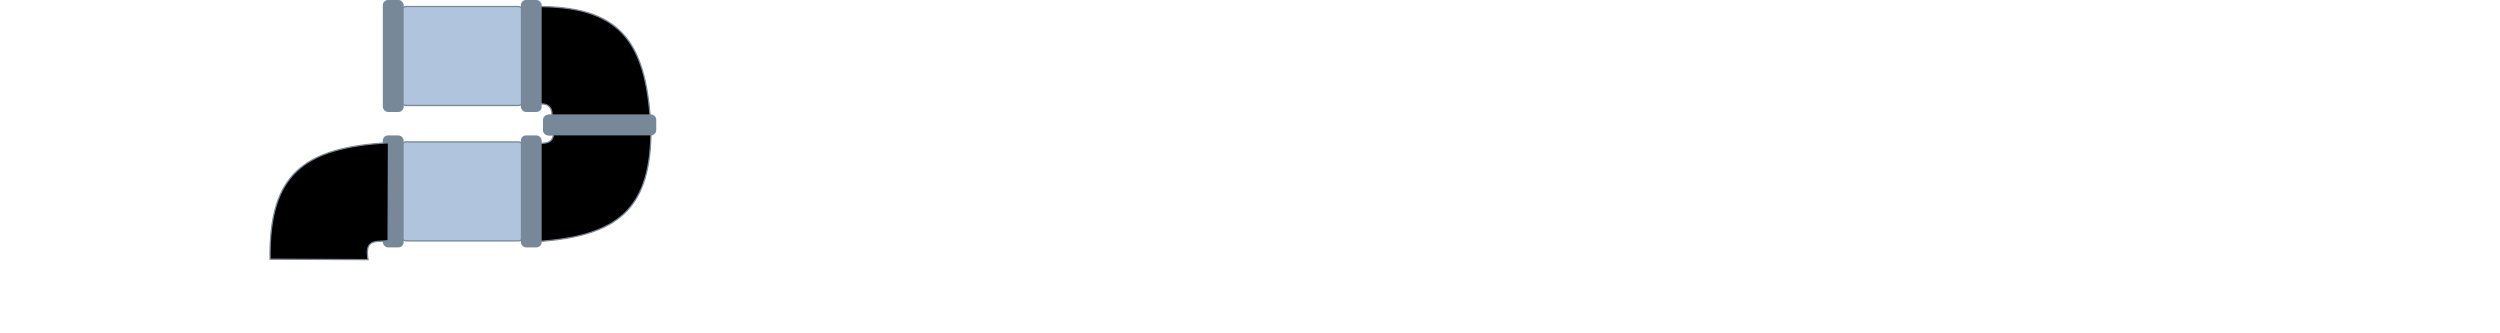 <svg xmlns="http://www.w3.org/2000/svg" width="1920" height="256" viewBox="0 0 1920 256">
    <defs>
        <g id="pipe-joint" fill="#B0C4DE">
            <rect x="108" y="5" rx="4" width="94" height="76" stroke="#778899"
                strokeWidth="5" />
            <rect x="94" y="0" rx="4" width="16" height="86" fill="#778899" />
            <rect x="200" y="0" rx="4" width="16" height="86" fill="#778899" />
        </g>
    </defs>
    <defs>
        <g id="pipe-bend">
            <path
                d="M 0.265 14.524 C 8.652 13.344 18.645 16.856 15.704 0 L 90.941 0.34 C 91.764 64.846 65.977 86.122 0 89.733 L 0.265 14.524 Z"
                stroke="#778899"
                ry="4"
                strokeWidth="5"
                transform="matrix(0, -1, 1, 0, -0, -0)" />
            <rect x="-8" y="-94" rx="4" width="16" height="86" fill="#778899" transform="rotate(90)" />
        </g>
        <g id="pipe-bend2">
            <g transform="matrix(-0, 1, -1, 0, 208, 192)"
                style="transformOrigin: '44.867px -45.48px'">
                <path
                    d="M 0.265 14.524 C 8.652 13.344 18.645 16.856 15.704 0 L 90.941 0.34 C 91.764 64.846 65.977 86.122 0 89.733 L 0.265 14.524 Z"
                    stroke="#778899" ry="4" strokeWidth="5"
                    transform="matrix(0, -1, 1, 0, -0, -0)"></path>
                <rect x="-8" y="-94" rx="4" width="16" height="86" fill="#778899" />
            </g>
        </g>
        <g id="pipe-bend3">
            <g transform="matrix(0, -1, 1, 0, 208, 192)"
                style="transform-origin: 44.867px -45.48px;">
                <path
                    d="M 0.265 14.524 C 8.652 13.344 18.645 16.856 15.704 0 L 90.941 0.34 C 91.764 64.846 65.977 86.122 0 89.733 L 0.265 14.524 Z"
                    stroke="#778899" ry="4" strokewidth="5"
                    transform="matrix(0, -1, 1, 0, -0, -0)"></path>
            </g>
        </g>
    </defs>
    <g>
        <use href="#pipe-bend" x="410" y="96" className="fill-blue-500 hover:fill-red-500" />
        <use href="#pipe-bend2" x="201" y="-96" />
        <use href="#pipe-joint" x="200" />
        <use href="#pipe-joint" x="200" y="104" />
        <use href="#pipe-bend3" x="0" y="8" />
    </g>
</svg>